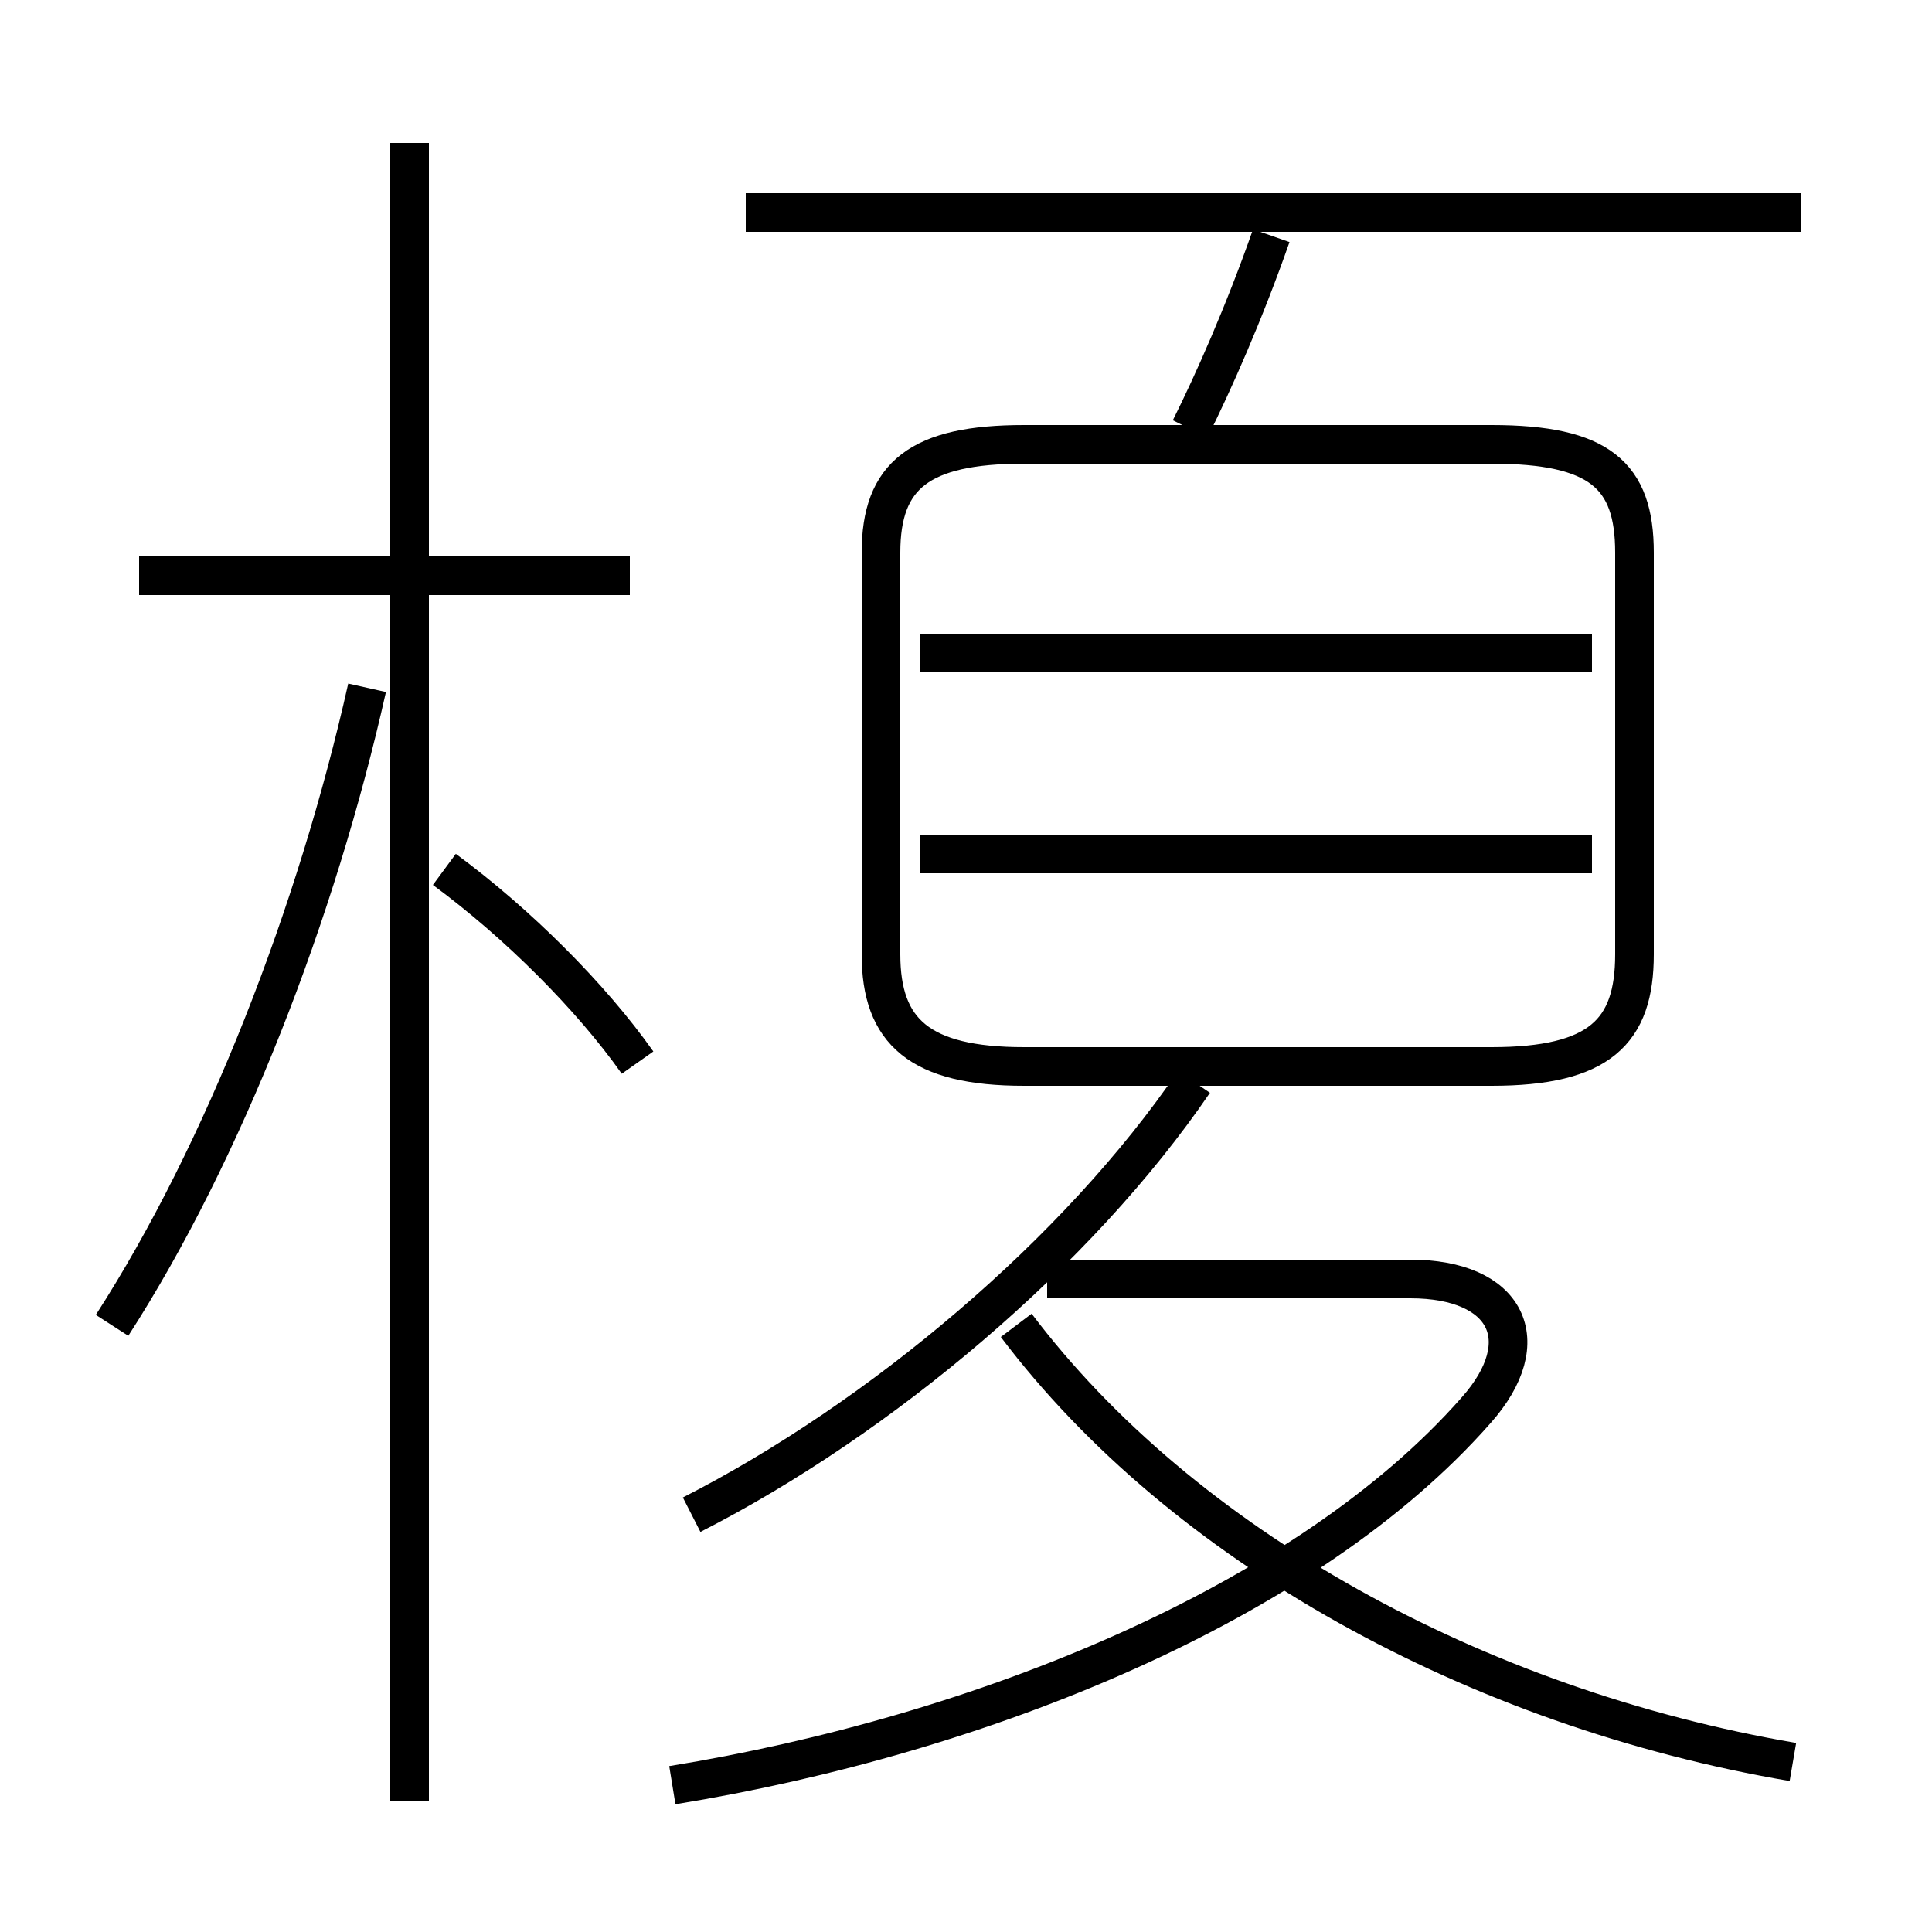 <?xml version='1.0' encoding='utf8'?>
<svg viewBox="0.0 -6.0 50.0 50.0" version="1.1" xmlns="http://www.w3.org/2000/svg">
<rect x="0.0" y="-6.0" width="50.0" height="50.0" fill="#808080" stroke="none"/>
<rect x="-1000" y="-1000" width="2000" height="2000" stroke="white" fill="white"/>
<g style="fill:white;stroke:#000000;  stroke-width:1">
<path d="M 26.5 -16.4 L 38.6 -16.4 C 41.4 -16.4 42.3 -17.3 42.3 -19.3 L 42.3 -29.7 C 42.3 -31.7 41.4 -32.5 38.6 -32.5 L 26.5 -32.5 C 23.8 -32.5 22.8 -31.7 22.8 -29.7 L 22.8 -19.3 C 22.8 -17.3 23.8 -16.4 26.5 -16.4 Z M 2.9 -9.7 C 5.8 -14.2 8.2 -20.4 9.5 -26.2 M 10.6 2.6 L 10.6 -40.3 M 17.4 2.2 C 25.4 0.9 33.8 -2.5 38.2 -7.5 C 39.8 -9.3 39.0 -10.9 36.5 -10.9 L 27.1 -10.9 M 16.5 -16.5 C 15.3 -18.2 13.4 -20.1 11.5 -21.5 M 17.9 -4.8 C 22.8 -7.3 27.9 -11.6 30.9 -16.0 M 3.6 -29.1 L 16.3 -29.1 M 46.4 1.6 C 38.2 0.2 30.6 -4.0 26.3 -9.7 M 23.8 -21.9 L 41.2 -21.9 M 23.8 -27.1 L 41.2 -27.1 M 30.8 -32.9 C 31.4 -34.1 32.2 -35.9 32.9 -37.9 M 19.3 -38.5 L 46.6 -38.5" transform="translate(0.0 38.0)" />
</g>
</svg>